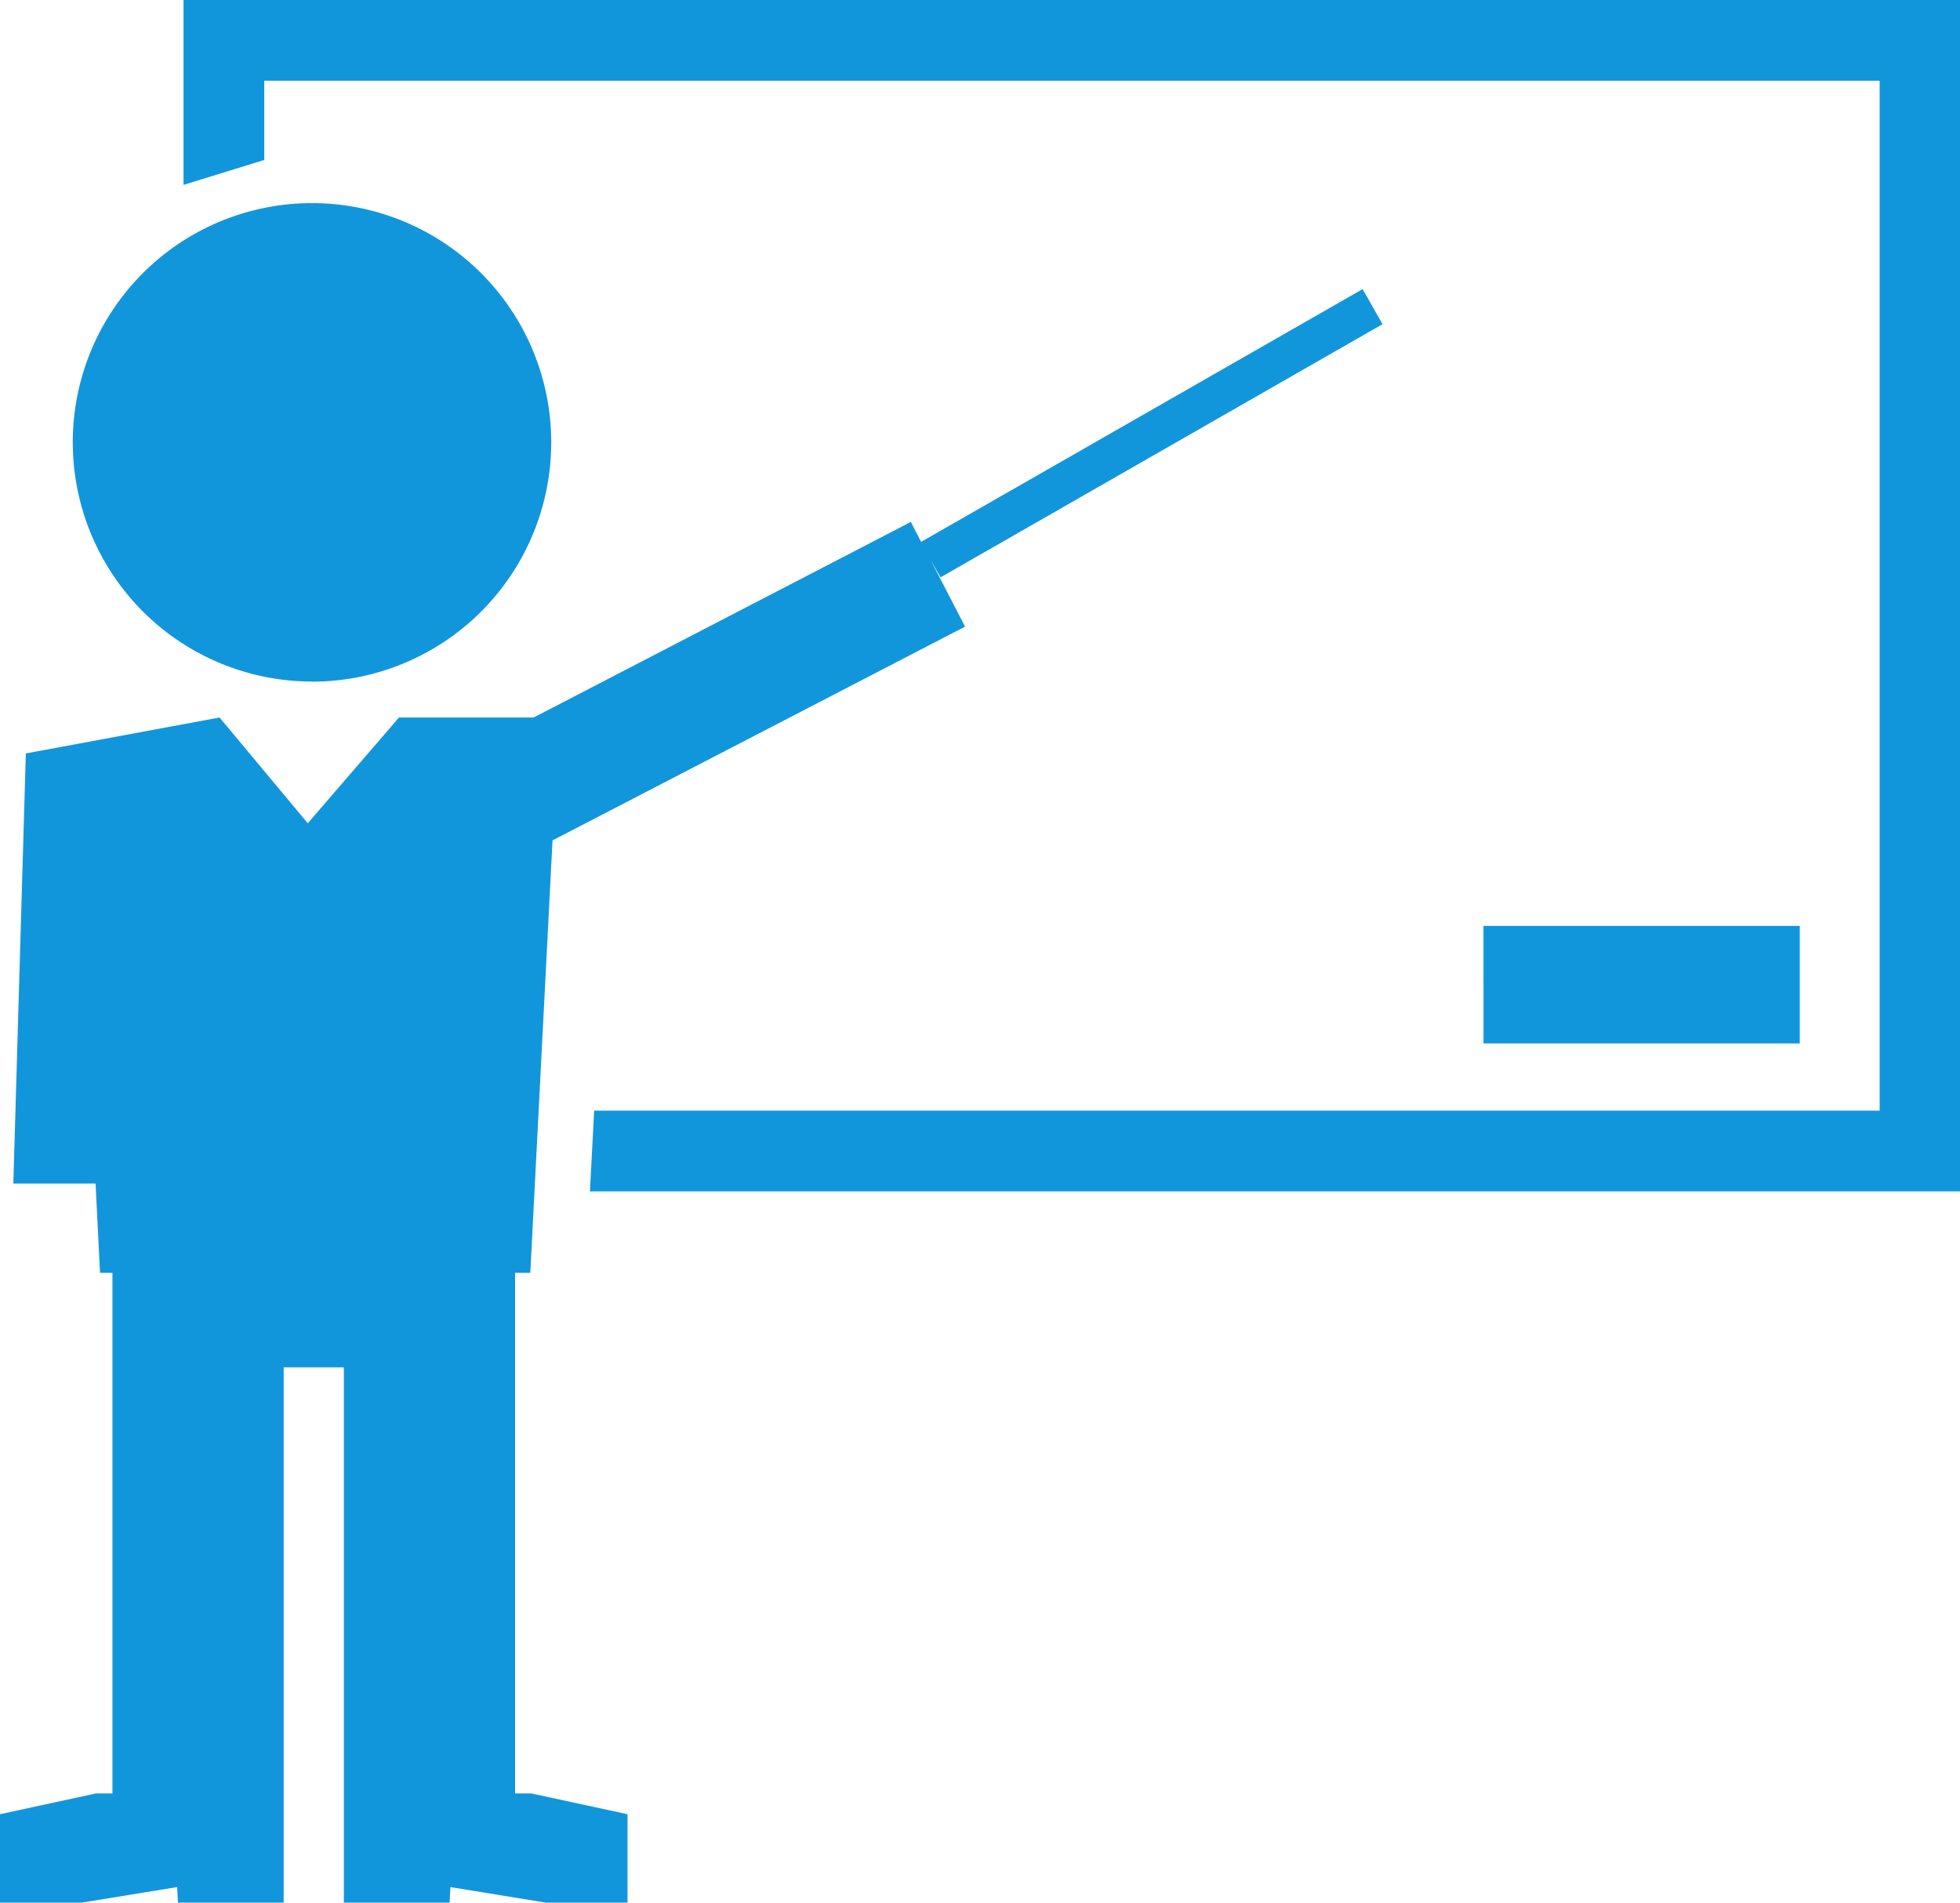 <?xml version="1.0" standalone="no"?><!DOCTYPE svg PUBLIC "-//W3C//DTD SVG 1.1//EN" "http://www.w3.org/Graphics/SVG/1.1/DTD/svg11.dtd"><svg t="1750867789552" class="icon" viewBox="0 0 1055 1024" version="1.1" xmlns="http://www.w3.org/2000/svg" p-id="10974" xmlns:xlink="http://www.w3.org/1999/xlink" width="206.055" height="200"><path d="M277.256 965.219v-280.186h8.193l11.955-232.727 222.063-115.054-18.621-36.001 5.437 9.472 237.891-136.244-10.726-18.882-237.643 136.046-5.524-10.738-203.02 105.247H214.764l-49.098 56.931-47.484-56.931-104.278 19.354-6.728 231.485h44.269l2.396 48.042h6.679v280.186h-8.851L0 976.417v47.583h43.995l51.345-8.367 0.459 8.367H152.693V735.907h32.388v288.093h56.906l0.459-8.367 51.332 8.367h43.995v-47.583l-51.692-11.173z m-109.318-598.359a128.771 128.771 0 1 0-128.771-128.858 128.784 128.784 0 0 0 128.771 128.796zM98.791 0v99.511l43.449-13.42V43.449H1011.747v554.313H319.811l-2.272 43.449H1055.197V0z m699.719 498.313h170.234v63.25H798.511z" fill="#1296db" p-id="10975"></path></svg>